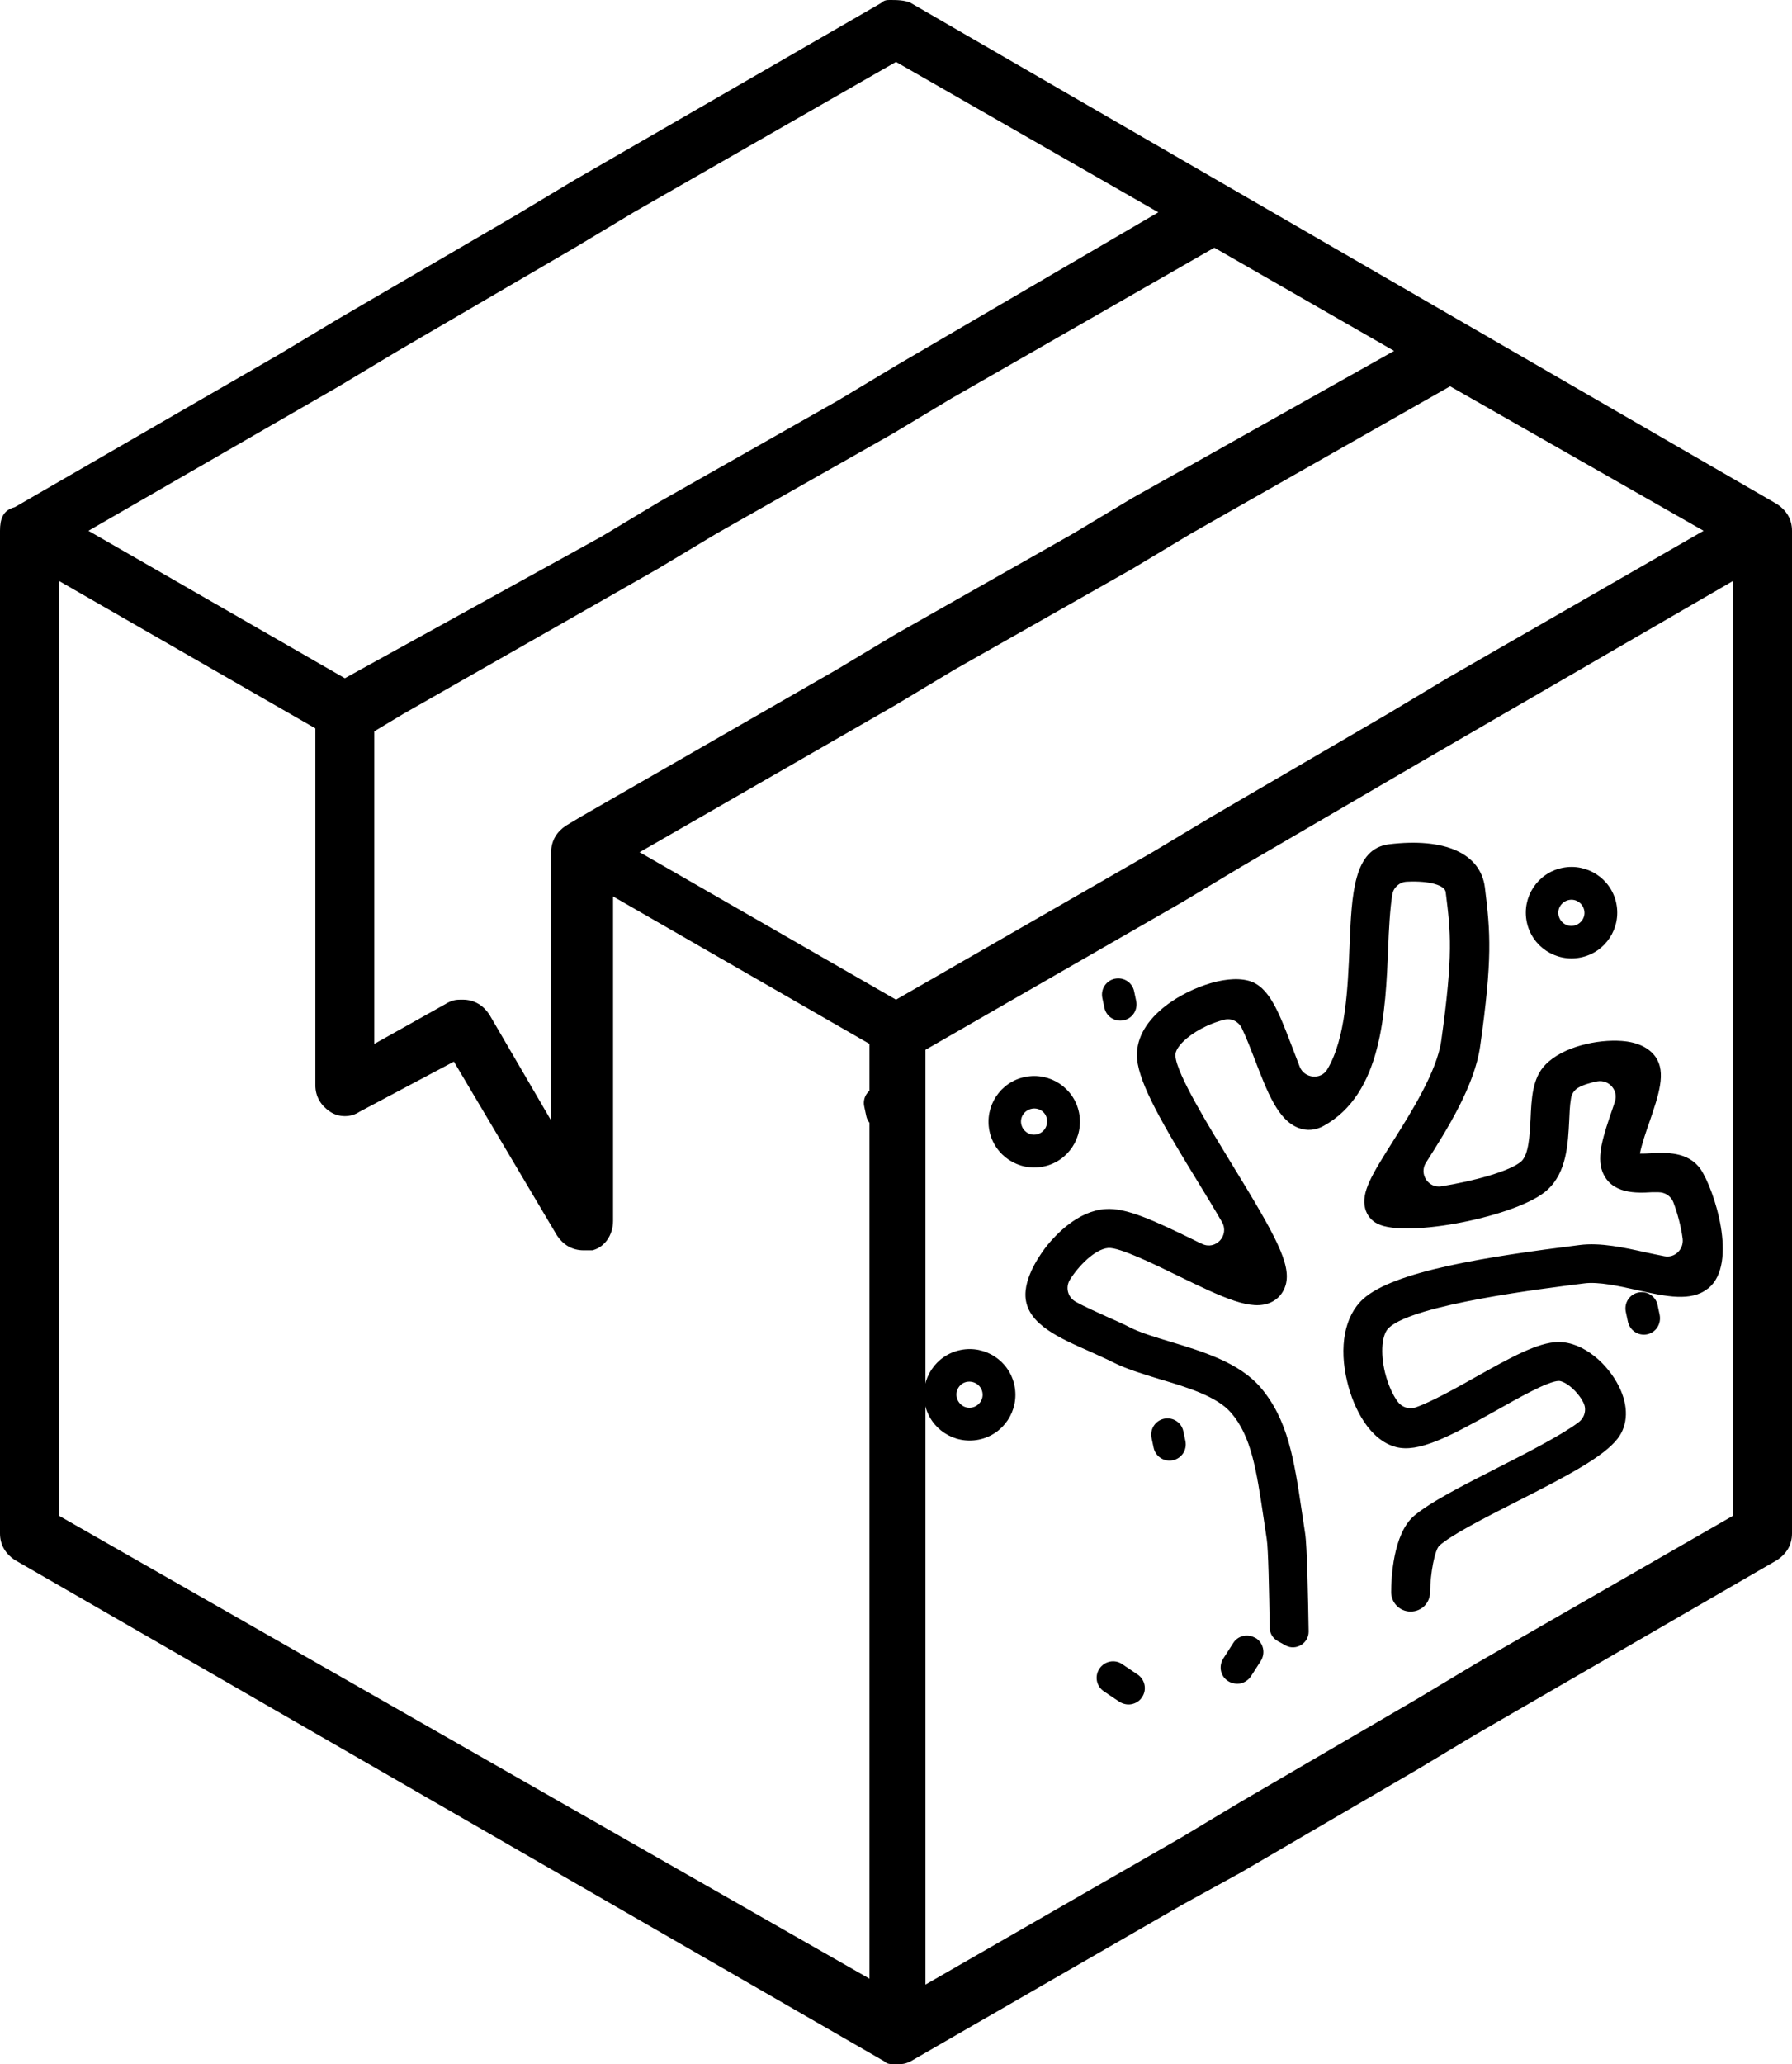 <?xml version="1.0" encoding="UTF-8"?>
<svg id="Layer_1" xmlns="http://www.w3.org/2000/svg" viewBox="0 0 60.8 70">
    <path fill="currentColor"
        d="M34.78,36.52c-.84.17-1.38.99-1.21,1.83s.99,1.38,1.83,1.21,1.38-.99,1.21-1.83-.99-1.38-1.83-1.21ZM35.17,38.47c-.24.05-.47-.11-.52-.35s.11-.47.35-.52.48.1.52.35-.11.47-.35.52ZM32.59,45.78c-.84.17-1.38.99-1.21,1.83s.99,1.38,1.83,1.21,1.38-.99,1.21-1.83-.99-1.38-1.83-1.21ZM32.98,47.73c-.24.05-.47-.11-.52-.35s.11-.48.35-.52.47.11.52.35-.11.47-.35.52ZM53.01,29.43c-.84.17-1.38.99-1.21,1.83s.99,1.38,1.83,1.21,1.38-.99,1.21-1.83-.99-1.38-1.83-1.21ZM53.4,31.39c-.24.05-.47-.11-.52-.35s.11-.47.35-.52.47.11.52.35-.11.47-.35.52ZM56.1,54.26c.14,0,.28.02.41.03h0c-.14-.01-.28-.02-.41-.03ZM56.1,54.26c.14,0,.28.02.41.03h0c-.14-.01-.28-.02-.41-.03ZM56.1,54.26c.14,0,.28.02.41.03h0c-.14-.01-.28-.02-.41-.03ZM56.1,54.26c.14,0,.28.02.41.03h0c-.14-.01-.28-.02-.41-.03ZM38.59,56.78l-.52-.35c-.25-.17-.6-.1-.77.16-.17.26-.1.6.16.77l.52.35c.13.08.28.11.42.08s.27-.11.35-.24c.17-.25.1-.6-.16-.77ZM42.6,55.55c-.26-.16-.6-.09-.76.17l-.34.53c-.16.26-.09.6.17.76.13.08.27.1.41.08.14-.03.27-.11.36-.24l.34-.53c.16-.26.09-.6-.17-.77ZM29.76,36.86c-.3.06-.5.35-.44.65l.07.33c.06.3.35.49.66.43s.49-.35.43-.65l-.07-.33c-.06-.3-.35-.49-.65-.43ZM37.83,33.19c-.3.06-.49.35-.43.65l.07.33c.06.3.35.49.65.43s.49-.35.43-.65l-.07-.33c-.06-.3-.35-.49-.65-.43ZM39.5,48.11c-.3.06-.49.35-.43.65l.07.33c.06.3.35.49.65.43s.49-.35.43-.65l-.07-.33c-.06-.3-.35-.49-.65-.43ZM55.59,43.83c-.3.06-.49.35-.43.65l.07.33c.06.3.35.5.65.44s.49-.35.43-.66l-.07-.33c-.06-.3-.35-.49-.65-.43Z" />
    <path fill="currentColor"
        d="M57.94,43.7c-.56.45-1.41.27-2.39.05-.62-.14-1.32-.29-1.79-.23-1.42.18-5.76.71-6.63,1.5-.25.22-.3.85-.14,1.52.11.44.27.77.43.99.14.19.38.27.6.2.53-.18,1.46-.7,2.06-1.04,1.13-.63,2.1-1.18,2.8-1.18.86,0,1.68.76,2.05,1.51.33.66.31,1.31-.05,1.77-.47.6-1.62,1.22-3.46,2.15-1.06.54-2.16,1.1-2.58,1.47-.16.14-.31.93-.32,1.58,0,.37-.29.66-.66.66-.37,0-.66-.3-.66-.66,0-.45.06-1.96.77-2.58.55-.47,1.67-1.04,2.85-1.64.94-.48,2.16-1.1,2.74-1.54.21-.16.28-.44.16-.67-.02-.04-.05-.09-.08-.14-.26-.39-.6-.59-.75-.59-.36,0-1.4.59-2.16,1.02-1.59.89-2.61,1.42-3.37,1.22-.88-.23-1.43-1.29-1.65-2.21-.29-1.19-.09-2.24.54-2.81,1.04-.94,4.15-1.43,7.35-1.83.7-.09,1.52.09,2.24.25.19.04.42.09.63.13.35.07.66-.23.62-.59-.05-.4-.18-.89-.32-1.25-.08-.2-.28-.33-.5-.33-.08,0-.16,0-.23,0-.51.03-1.37.07-1.67-.69-.21-.54.04-1.26.33-2.11.03-.08.06-.18.09-.27.13-.38-.2-.76-.6-.69-.24.05-.48.12-.65.22-.13.08-.22.21-.24.37-.04.22-.05.53-.06.75-.04.77-.08,1.74-.74,2.34-.96.89-4.78,1.65-5.76,1.15-.21-.1-.36-.29-.42-.51-.15-.55.23-1.16.93-2.27.63-1,1.5-2.38,1.65-3.43.41-2.93.32-3.68.15-5.04-.03-.22-.52-.39-1.32-.35-.24.01-.45.19-.49.43-.08.48-.12,1.23-.14,1.79-.09,2.21-.21,4.97-2.19,6.06-.27.15-.57.18-.85.07-.7-.26-1.06-1.21-1.49-2.33-.12-.31-.29-.75-.44-1.06-.11-.22-.35-.34-.59-.28-.37.09-.87.3-1.26.62-.27.22-.42.45-.4.61.05.63,1.13,2.38,1.91,3.66,1.49,2.43,2.03,3.41,1.83,4.11-.08.27-.26.48-.51.59-.65.29-1.57-.14-3.15-.91-.78-.38-1.98-.97-2.36-.94-.45.04-1.01.61-1.3,1.08-.16.26-.07.59.19.74.32.18.76.37,1.04.5.29.13.57.25.8.37.35.18.85.33,1.38.49,1.09.33,2.32.7,3.05,1.54.94,1.09,1.15,2.47,1.41,4.22l.11.73c.07.43.1,2.18.12,3.34,0,.4-.43.66-.78.47l-.27-.15c-.16-.09-.27-.26-.27-.45-.02-1.28-.05-2.7-.1-3l-.11-.74c-.24-1.6-.41-2.75-1.1-3.55-.48-.56-1.51-.87-2.42-1.14-.59-.18-1.15-.35-1.6-.58-.22-.11-.47-.22-.73-.34-1.09-.48-2.11-.93-2.22-1.8-.09-.74.55-1.59.74-1.83.28-.34,1.03-1.16,1.97-1.22.69-.05,1.61.37,3.04,1.07.07.04.15.07.23.11.47.23.94-.29.68-.74s-.54-.91-.78-1.3c-1.22-1.99-2.02-3.36-2.1-4.23-.05-.62.25-1.21.88-1.73.75-.62,2.08-1.15,2.91-.92.69.19,1.02,1.07,1.45,2.19.08.21.18.47.28.73.16.39.71.45.93.09.63-1.05.7-2.76.76-4.2.07-1.76.14-3.29,1.34-3.44,1.89-.23,3.1.31,3.25,1.46.19,1.54.26,2.42-.16,5.39-.19,1.33-1.1,2.79-1.84,3.95,0,0,0,0,0,0-.24.38.08.87.52.8,1.07-.17,2.34-.51,2.72-.85.25-.24.28-.87.31-1.43.03-.69.06-1.4.51-1.85.59-.61,1.77-.86,2.58-.8.54.04.93.23,1.15.54.37.53.11,1.28-.21,2.22-.11.31-.27.78-.32,1.06.11,0,.25,0,.35-.01.54-.03,1.29-.06,1.71.54.45.66,1.29,3.2.26,4.04Z" />
    <path fill="currentColor"
        d="M0,18v34c0,.4.2.7.5.9l29.5,17c.1.1.2.1.4.1s.3,0,.5-.1l9.2-5.3,2-1.1,6-3.5h0l2-1.2,10.2-5.9c.3-.2.5-.5.5-.9V18c0-.4-.2-.7-.5-.9L30.9.1c-.2-.1-.5-.1-.7-.1-.1,0-.2,0-.3.1l-10.4,6-2,1.2-6,3.5-2,1.2L.5,17.2c-.4.1-.5.4-.5.8ZM58.8,51.4l-8.7,5-2,1.2-6,3.5h0l-2,1.2-8.7,5h0v-31.7h0l8.7-5,2-1.2,6-3.5,10.7-6.2v31.7ZM57.8,18l-8.7,5-2,1.2h0l-6,3.5-2,1.2h0l-8.7,5-8.7-5,8.7-5,2-1.2,6-3.4,2-1.2,8.8-5,8.6,4.9ZM47.3,11.9l-8.9,5-2,1.2-6,3.4-2,1.2-8.7,5h0l-.5.3c-.3.2-.5.5-.5.9v9.1l-2.1-3.6c-.2-.3-.5-.5-.9-.5-.2,0-.3,0-.5.1l-2.5,1.4v-10.6l1-.6h0l8.6-4.9,2-1.2,6-3.4,2-1.2,8.9-5.1,6.1,3.5ZM11.5,13.1l2-1.2,6-3.5,2-1.2,8.9-5.1,8.9,5.1-8.9,5.2-2,1.2-6,3.4-2,1.2-8.7,4.8h0l-8.7-5,8.5-4.9ZM2,19.7l8.7,5v12.1c0,.4.2.7.5.9s.7.2,1,0l3.2-1.7,3.5,5.9c.2.3.5.5.9.5h.3c.4-.1.7-.5.7-1v-11l8.7,5v31.7L2,51.4v-31.7Z" />
</svg>